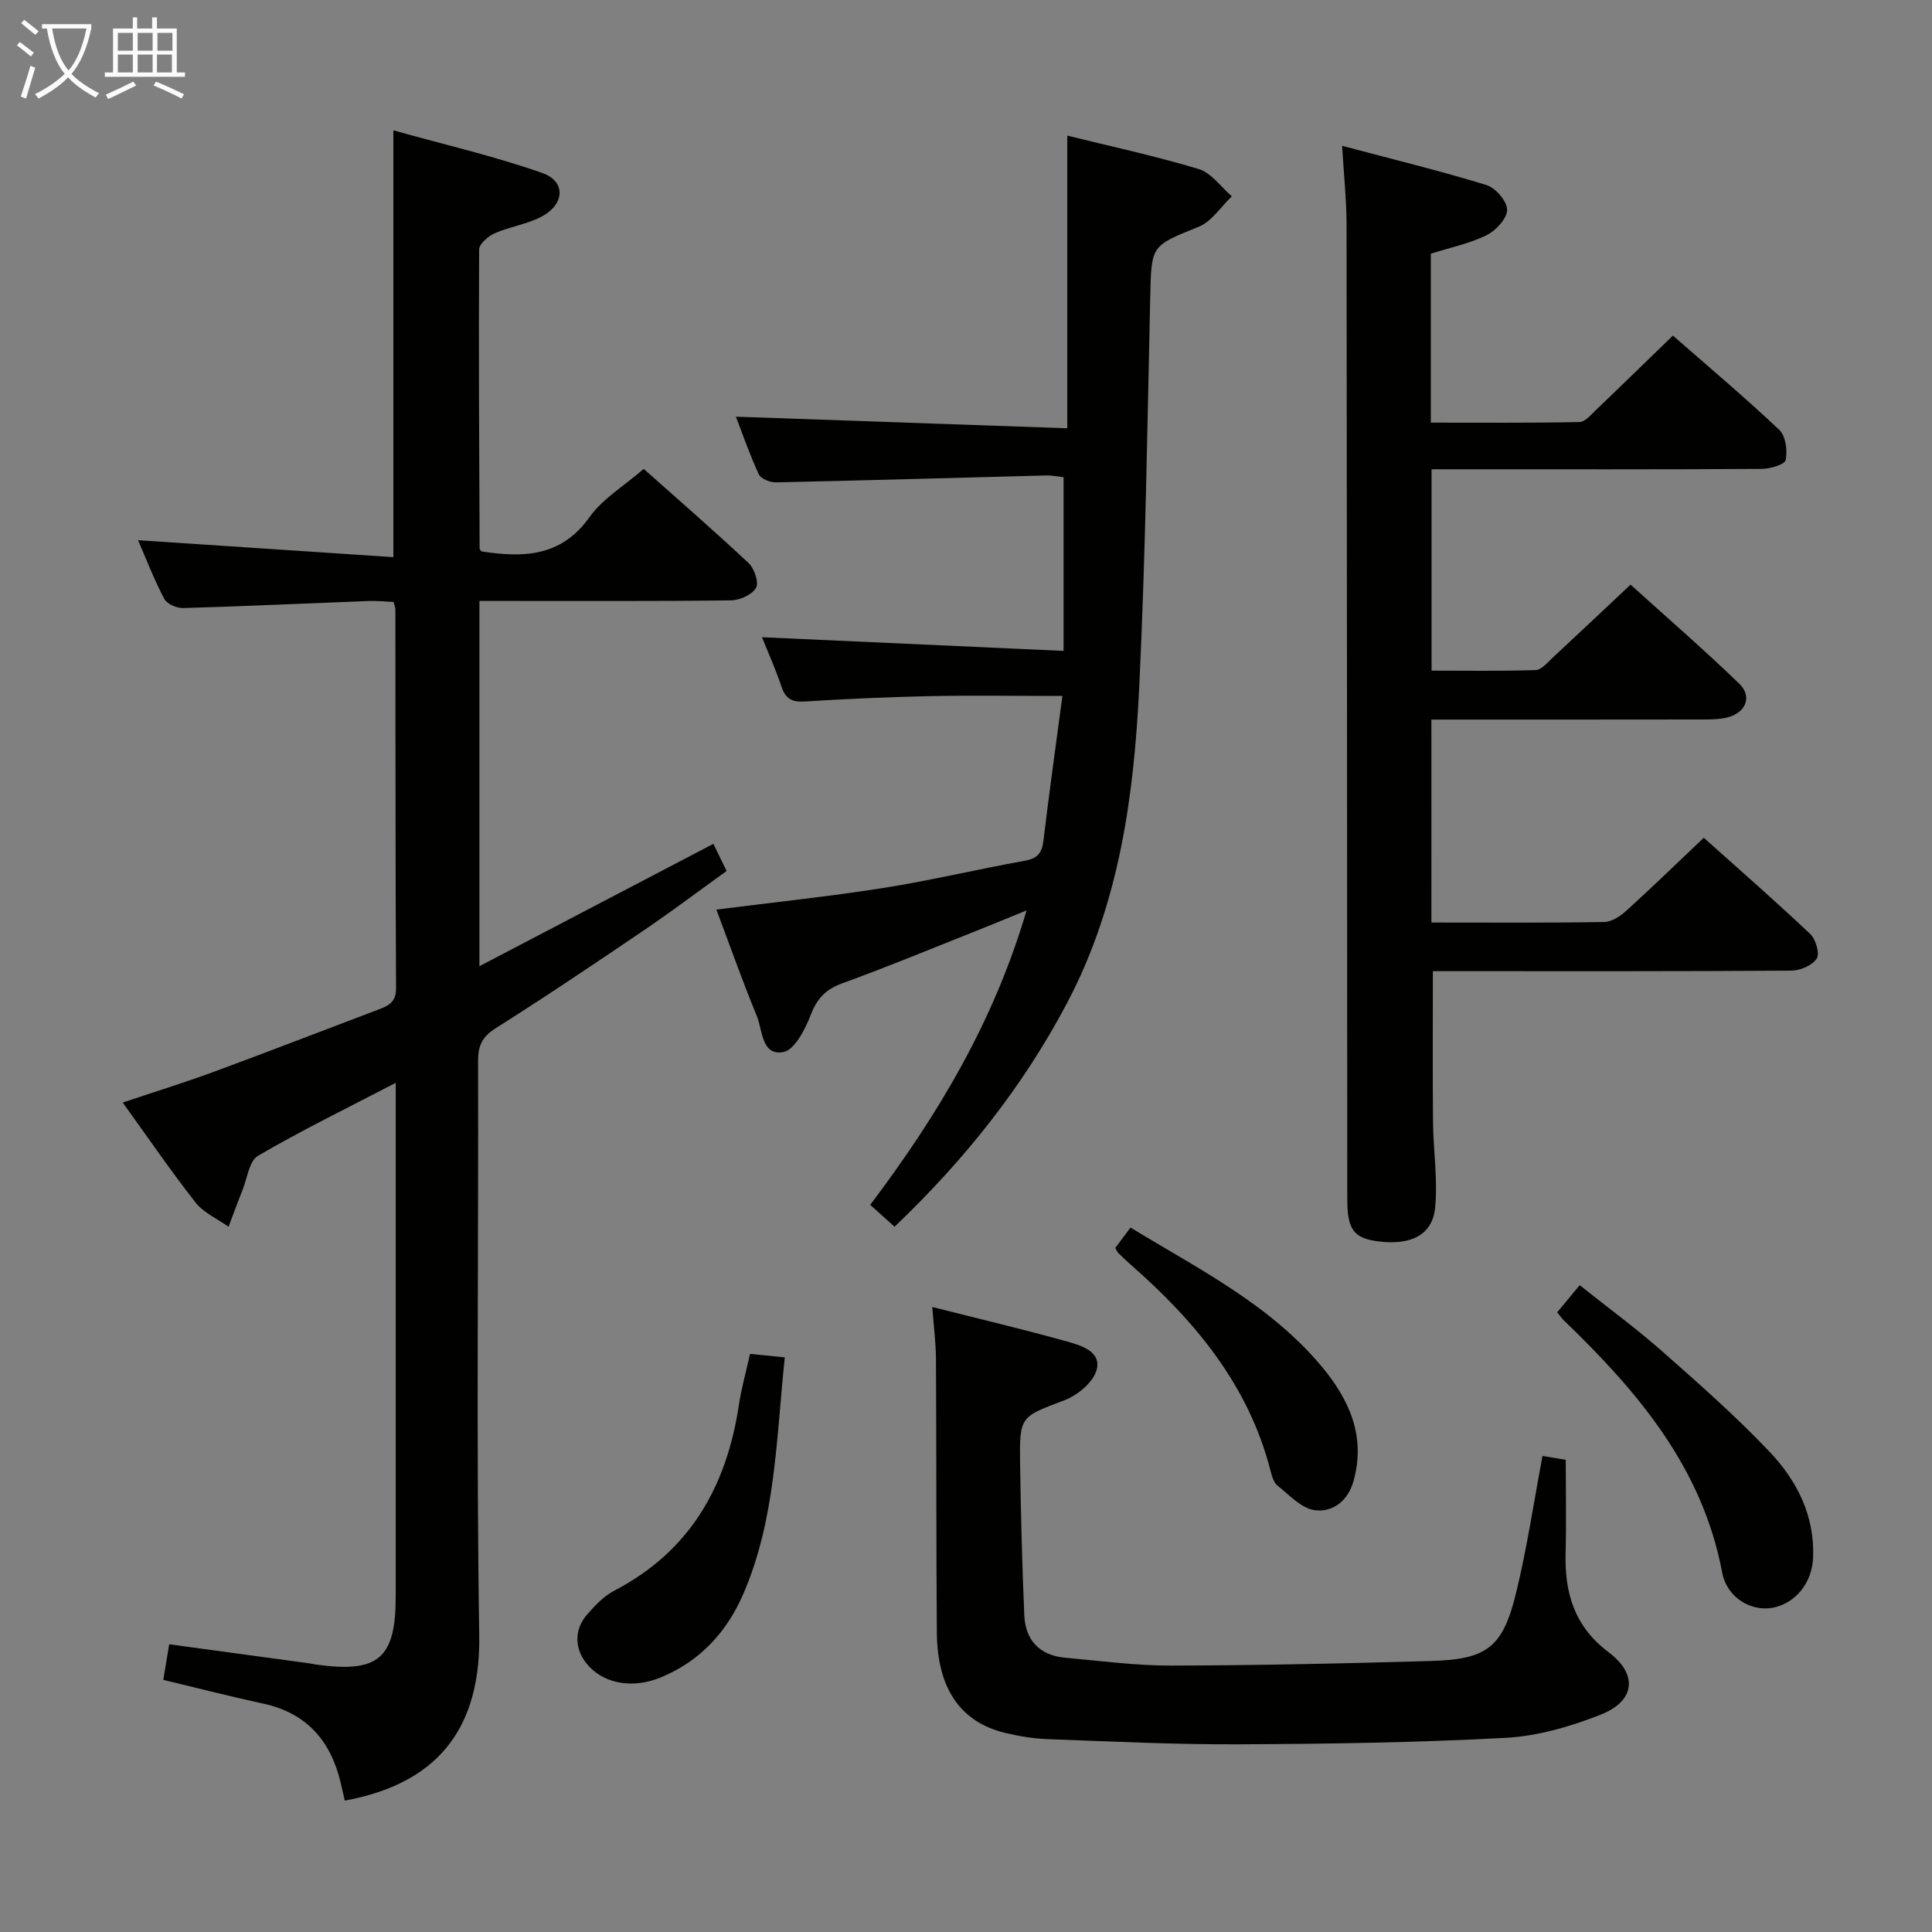 <svg enable-background="new 0 0 400 400" viewBox="0 0 400 400" xmlns="http://www.w3.org/2000/svg"><rect x="0" y="0" width="400" height="400" fill="#808080" stroke="none"/><g fill="#010100"><path d="m81.93 224.19c-10.13 5.27-19.52 9.85-28.52 15.11-1.83 1.07-2.22 4.66-3.21 7.11-1.01 2.51-1.92 5.05-2.88 7.58-2.31-1.65-5.14-2.88-6.82-5.01-5.13-6.52-9.81-13.39-15.09-20.71 6.6-2.22 12.84-4.14 18.96-6.4 11.37-4.19 22.66-8.58 33.99-12.86 2.1-.79 3.65-1.52 3.64-4.41-.14-26.16-.11-52.32-.14-78.48 0-.32-.16-.64-.37-1.48-1.63-.07-3.42-.28-5.2-.21-12.79.49-25.57 1.09-38.37 1.46-1.32.04-3.35-.84-3.91-1.9-2.08-3.94-3.69-8.14-5.43-12.15 17.7 1.17 35.21 2.34 52.86 3.51 0-29.9 0-58.45 0-88.36 10.42 2.91 20.83 5.31 30.84 8.83 4.89 1.72 4.67 6.43-.09 8.99-3.01 1.62-6.61 2.1-9.77 3.49-1.35.6-3.21 2.21-3.22 3.36-.12 20.65.01 41.3.1 61.96 0 .13.18.25.4.55 8.51 1.28 16.41 1.24 22.36-7.11 2.71-3.81 7.11-6.42 11.21-9.98 6.74 6 14.37 12.61 21.73 19.51 1.19 1.12 2.17 4.06 1.52 5.14-.85 1.42-3.38 2.55-5.21 2.57-15.49.2-30.99.11-46.49.12-1.78 0-3.57 0-5.56 0v75.62c16.34-8.55 32.25-16.87 48.43-25.33.93 1.9 1.71 3.5 2.75 5.61-5.73 4.12-11.26 8.3-16.99 12.19-10.18 6.91-20.39 13.78-30.79 20.35-2.8 1.77-3.69 3.58-3.68 6.77.1 39.66-.38 79.32.24 118.96.35 22.28-11.72 31.23-27.84 34.21-.28-1.22-.55-2.45-.84-3.68-2.06-8.69-7.03-14.46-16.06-16.41-6.78-1.46-13.49-3.19-20.67-4.91.4-2.41.77-4.64 1.22-7.37 9.82 1.34 19.45 2.65 29.08 3.96.49.07.98.19 1.48.26 12.79 1.76 16.34-1.32 16.34-14.13 0-33.32 0-66.65 0-99.97 0-1.83 0-3.65 0-6.36z"/><path d="m296.36 191c12.17 0 23.99.09 35.79-.11 1.55-.03 3.33-1.21 4.57-2.34 5.29-4.8 10.41-9.78 16.03-15.1 7.08 6.34 14.68 12.98 22.02 19.9 1.16 1.09 2.03 4.08 1.37 5.11-.91 1.41-3.42 2.49-5.25 2.5-22.99.16-45.98.11-68.97.11-1.79 0-3.58 0-5.26 0 0 10.73-.07 20.99.03 31.25.06 5.93 1.02 11.93.43 17.78-.57 5.62-5.04 7.76-11.73 6.92-5.09-.64-6.44-2.44-6.45-8.68-.04-67.3-.06-134.61-.15-201.91-.01-5.09-.56-10.18-.92-16.24 10.48 2.79 20.28 5.17 29.9 8.13 1.88.58 4.28 3.37 4.26 5.13-.01 1.81-2.34 4.3-4.26 5.25-3.52 1.73-7.5 2.55-11.53 3.82v34.98c10.27 0 20.52.09 30.76-.12 1.19-.02 2.44-1.56 3.5-2.57 5.17-4.93 10.28-9.92 15.86-15.33 7.19 6.3 14.8 12.7 22.02 19.52 1.33 1.26 1.73 4.29 1.33 6.25-.19.93-3.24 1.82-5.01 1.83-20.82.13-41.65.08-62.47.08-1.81 0-3.63 0-5.84 0v41.69c7.06 0 14.32.12 21.56-.12 1.2-.04 2.43-1.56 3.5-2.55 5.24-4.86 10.44-9.78 16.14-15.14 7.1 6.43 14.98 13.26 22.48 20.48 2.79 2.69 1.39 6.09-2.49 7.03-1.75.42-3.62.41-5.44.41-18.48.03-36.95.02-55.79.02.01 13.98.01 27.7.01 42.02z"/><path d="m185.21 253.98c-1.92-1.73-3.39-3.05-5.04-4.53 13.87-18.38 25.55-37.76 32.37-60.96-4.47 1.82-8.03 3.3-11.62 4.72-8.8 3.49-17.54 7.12-26.44 10.33-3.45 1.24-5.3 3.12-6.62 6.57-1.14 2.98-3.36 7.3-5.69 7.71-4.53.81-4.27-4.55-5.49-7.5-2.97-7.18-5.55-14.53-8.36-22 11.85-1.51 23.24-2.69 34.53-4.47 9.82-1.55 19.52-3.88 29.32-5.64 2.63-.47 3.56-1.61 3.86-4.17 1.16-9.71 2.53-19.39 3.93-29.95-9.66 0-18.57-.14-27.47.04-8.64.18-17.29.57-25.92 1.11-2.62.16-3.93-.58-4.77-3.07-1.2-3.58-2.76-7.05-4.04-10.24 20.73.94 41.19 1.87 62.44 2.83 0-12.56 0-23.97 0-35.96-.86-.09-2.27-.39-3.67-.36-18.63.47-37.25 1.03-55.88 1.43-1.21.03-3.12-.74-3.55-1.67-1.92-4.16-3.42-8.51-4.74-11.93 22.7.8 45.39 1.59 68.61 2.4 0-20.74 0-40.41 0-60.59 8.77 2.17 18.11 4.18 27.22 6.92 2.61.79 4.58 3.71 6.85 5.65-2.27 2.15-4.17 5.21-6.86 6.3-9.89 4-9.79 3.76-10.04 14.66-.6 26.79-.98 53.6-2.26 80.36-1.08 22.65-4.09 45.03-14.9 65.59-9.18 17.43-21.24 32.55-35.77 46.42z"/><path d="m193.02 270.6c9.71 2.46 18.88 4.62 27.95 7.16 2.9.81 7.13 2.07 6.06 5.91-.71 2.54-3.92 5.19-6.61 6.22-9.15 3.49-9.36 3.22-9.22 13.14.15 10.47.42 20.94.87 31.39.23 5.18 3.17 8.31 8.45 8.79 7.27.66 14.56 1.64 21.84 1.63 17.97-.04 35.95-.43 53.92-.95 11.69-.34 14.89-2.84 17.66-14.3 2.22-9.16 3.6-18.52 5.42-28.15 1.48.25 2.89.48 4.81.8 0 6.47.13 12.94-.03 19.39-.2 8.25 1.84 15.13 8.91 20.45 6.14 4.63 5.48 10.09-1.62 12.91-6.24 2.47-13.04 4.45-19.69 4.81-18.43.99-36.92 1.26-55.39 1.34-13.14.06-26.28-.59-39.42-1.07-2.96-.11-5.96-.6-8.85-1.3-9.26-2.25-14.03-9.2-14.12-20.82-.14-18.83-.07-37.65-.18-56.48-.01-3.43-.46-6.85-.76-10.87z"/><path d="m322.4 271.7c1.5-1.81 2.86-3.45 4.66-5.62 5.83 4.65 11.68 8.94 17.11 13.72 7.59 6.69 15.2 13.41 22.16 20.73 5.69 5.98 9.42 13.28 9.05 21.98-.22 5.29-3.71 9.5-8.43 10.37-4.33.79-9.4-2.01-10.4-7.34-4.11-21.79-17.56-37.51-32.8-52.2-.36-.33-.63-.76-1.35-1.64z"/><path d="m162.48 281.03c-1.77 16.84-1.88 33.52-8.61 49.03-3.41 7.86-8.99 13.93-17.11 17.25-5.64 2.31-11.4 1.34-14.8-2.29-3.01-3.21-3.28-7.48-.39-10.77 1.63-1.85 3.45-3.8 5.59-4.91 15.67-8.14 23.27-21.55 25.82-38.47.52-3.43 1.47-6.79 2.31-10.56 2.05.2 4.12.41 7.19.72z"/><path d="m230.91 258.38c.92-1.23 1.88-2.53 3.15-4.23 14.16 8.64 28.99 15.98 39.73 28.95 5.61 6.78 8.99 14.31 6.46 23.47-1.16 4.22-4.33 6.55-7.99 6.11-2.76-.33-5.31-3.14-7.75-5.09-.81-.65-1.19-2.01-1.47-3.12-4.54-17.69-15.6-30.95-28.95-42.65-.88-.77-1.72-1.57-2.55-2.39-.23-.22-.34-.56-.63-1.05z"/></g><path d="m6.4 11.7c-1-.8-1.9-1.6-2.9-2.3l.6-.7c.9.7 1.9 1.4 2.9 2.2zm-2.1 8.3c.7-2.1 1.4-4.2 2-6.4.2.1.6.3 1 .4-.7 2.3-1.3 4.4-1.9 6.4zm3-12.8c-1.1-.9-2.1-1.7-2.9-2.4l.6-.7c1 .8 2 1.5 3 2.4zm1.4-1.3v-.9h10.2v.9c-.9 4.2-2.3 7.3-4.1 9.4 1.3 1.4 3.2 2.7 5.7 4-.2.2-.4.5-.7.9-2.5-1.4-4.4-2.7-5.7-4.2-1.4 1.5-3.5 3-6.1 4.4 0 0 0 0-.1-.1-.3-.4-.5-.7-.7-.8 2.7-1.3 4.7-2.8 6.2-4.2-1.8-2.2-3-5.3-3.7-9.4zm9.2 0h-7.1c.6 3.8 1.7 6.7 3.4 8.7 1.7-2 2.9-4.8 3.7-8.7z" fill="#fafbfa"/><path d="m31.6 3.6h.9v2.3h4.1v9.1h1.7v.9h-16.6v-.9h1.7v-9.1h4.1v-2.3h.9v2.3h3.1v-2.3zm-4 13.3.6.8c-1.9.9-3.8 1.9-5.8 2.8-.2-.3-.3-.6-.5-.9 2-.9 3.9-1.8 5.7-2.7zm-3.2-10.1v3.7h3.1v-3.7zm0 4.5v3.7h3.1v-3.7zm4.1-4.5v3.7h3.1v-3.7zm0 4.5v3.7h3.1v-3.7zm9.1 9.1c-2.1-1.1-4.1-2-5.8-2.7l.5-.8c2.2.9 4.1 1.8 5.8 2.6zm-1.9-13.6h-3.1v3.7h3.1zm-3.2 4.5v3.7h3.1v-3.7z" fill="#fafbfa"/></svg>